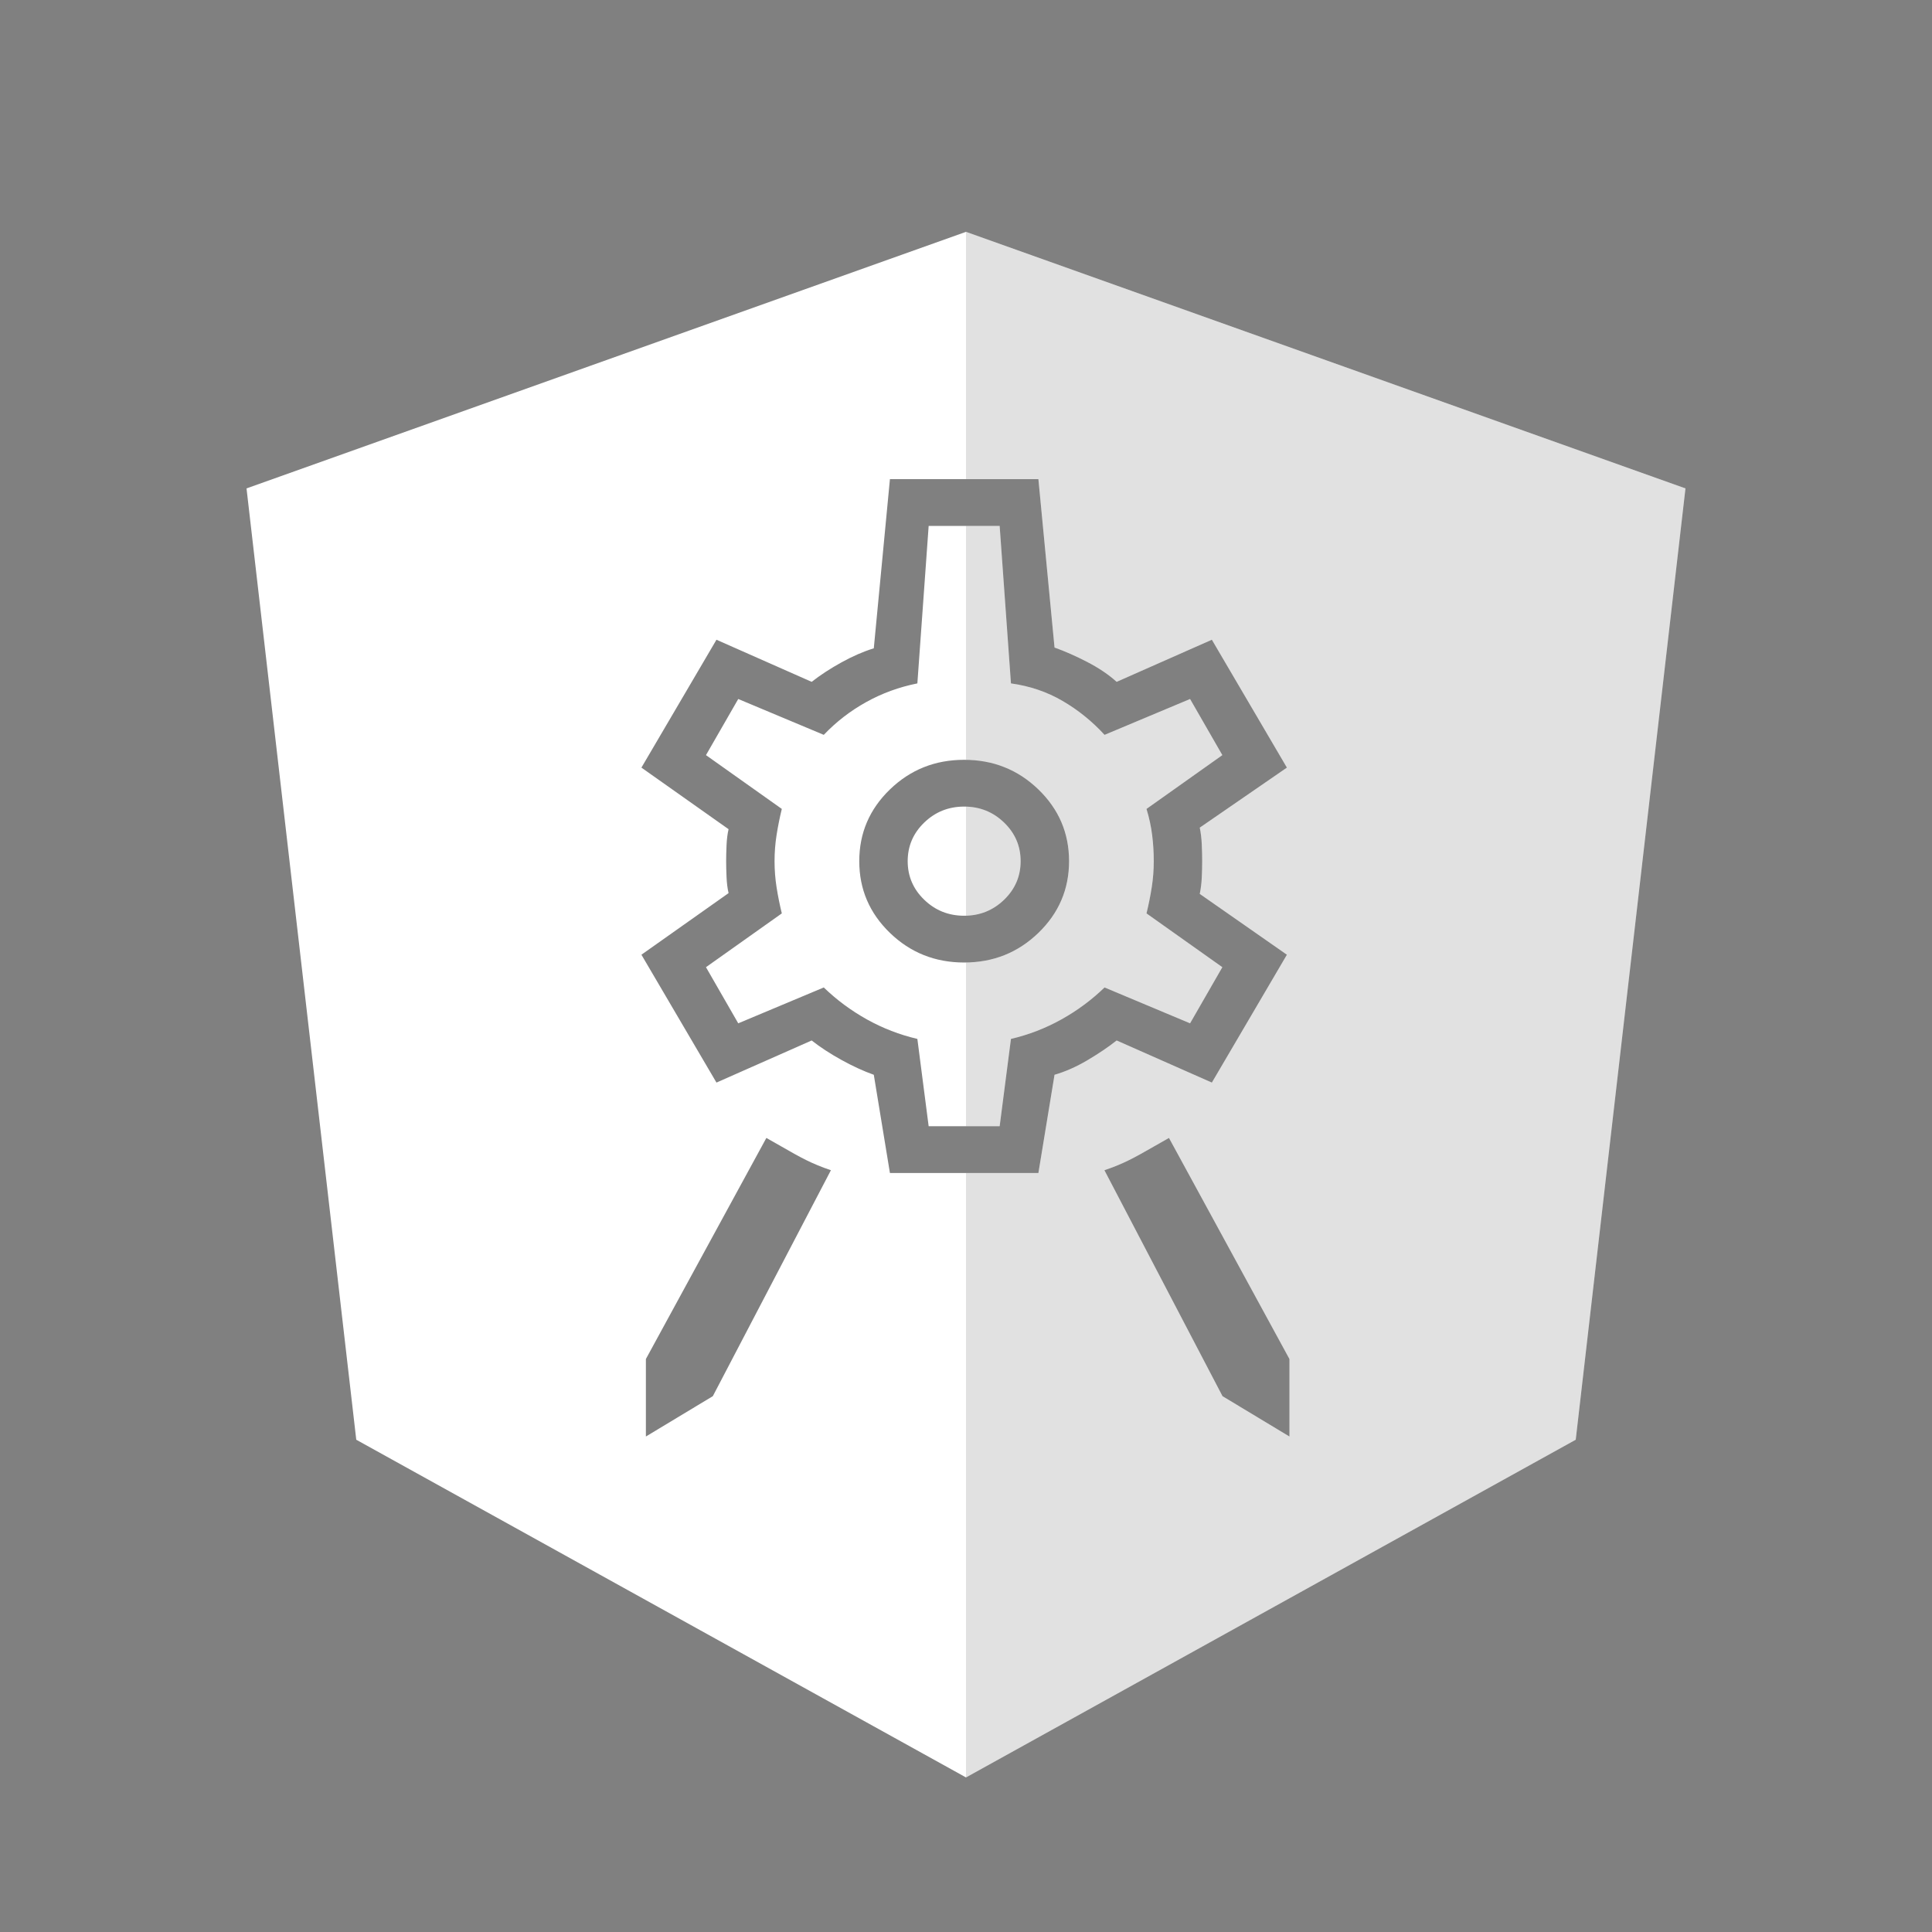 <svg width="250" height="250" viewBox="0 0 250 250" fill="none" xmlns="http://www.w3.org/2000/svg">
<rect x="0" y="0" width="250" height="250" fill="#808080" stroke="none"/>
<path fill-rule="evenodd" clip-rule="evenodd" d="M31.9 63.2L125 30L218.1 63.2L203.9 186.3L125 230L46.1 186.3L31.9 63.2ZM83.578 175.857V185.884L92.24 180.663L107.521 151.425C105.017 150.59 103.56 149.755 101.172 148.387L101.172 148.387C100.573 148.044 99.915 147.667 99.168 147.248L83.578 175.857ZM166.854 185.884V175.857L151.264 147.248C150.516 147.667 149.859 148.044 149.26 148.387L149.259 148.387C146.872 149.755 145.415 150.59 142.911 151.425L158.192 180.663L166.854 185.884ZM113.069 139.076L115.157 151.788H134.367L136.455 139.076C137.847 138.673 139.257 138.051 140.684 137.21C142.111 136.369 143.381 135.512 144.495 134.637L156.814 140.085L166.524 123.54L155.248 115.671C155.387 114.998 155.474 114.292 155.509 113.552C155.544 112.813 155.561 112.106 155.561 111.434C155.561 110.761 155.544 110.038 155.509 109.265C155.474 108.491 155.387 107.768 155.248 107.096L166.524 99.328L156.814 82.782L144.495 88.23C143.45 87.288 142.18 86.431 140.684 85.657C139.187 84.884 137.778 84.262 136.455 83.791L134.367 62H115.157L113.069 83.892C111.746 84.296 110.354 84.901 108.892 85.708C107.431 86.515 106.143 87.356 105.029 88.23L92.71 82.782L83 99.328L94.276 107.297C94.136 107.903 94.049 108.592 94.015 109.366C93.98 110.139 93.963 110.828 93.963 111.434C93.963 112.039 93.98 112.728 94.015 113.502C94.049 114.275 94.136 114.965 94.276 115.57L83 123.54L92.71 140.085L105.029 134.637C106.143 135.512 107.431 136.353 108.892 137.16C110.354 137.967 111.746 138.606 113.069 139.076ZM134.367 120.715C131.722 123.271 128.521 124.549 124.762 124.549C121.003 124.549 117.802 123.271 115.157 120.715C112.512 118.159 111.189 115.066 111.189 111.434C111.189 107.802 112.512 104.708 115.157 102.152C117.802 99.597 121.003 98.319 124.762 98.319C128.521 98.319 131.722 99.597 134.367 102.152C137.012 104.708 138.335 107.802 138.335 111.434C138.335 115.066 137.012 118.159 134.367 120.715ZM119.594 116.428C121.021 117.806 122.743 118.496 124.762 118.496C126.78 118.496 128.503 117.806 129.93 116.428C131.357 115.049 132.07 113.384 132.07 111.434C132.07 109.483 131.357 107.819 129.93 106.44C128.503 105.061 126.78 104.372 124.762 104.372C122.743 104.372 121.021 105.061 119.594 106.44C118.167 107.819 117.454 109.483 117.454 111.434C117.454 113.384 118.167 115.049 119.594 116.428ZM129.356 145.735H120.168L118.707 134.436C116.41 133.898 114.234 133.057 112.181 131.914C110.128 130.77 108.266 129.391 106.596 127.777L95.529 132.418L91.352 125.154L101.166 118.193C100.888 117.05 100.662 115.923 100.488 114.813C100.314 113.704 100.227 112.577 100.227 111.434C100.227 110.29 100.314 109.164 100.488 108.054C100.662 106.944 100.888 105.818 101.166 104.674L91.352 97.713L95.529 90.45L106.596 95.09C108.196 93.409 110.023 91.996 112.077 90.853C114.13 89.71 116.34 88.903 118.707 88.432L120.168 68.053H129.356L130.817 88.432C133.254 88.768 135.481 89.525 137.499 90.702C139.518 91.879 141.328 93.342 142.928 95.09L153.995 90.45L158.172 97.713L148.358 104.674C148.706 105.818 148.949 106.944 149.088 108.054C149.228 109.164 149.297 110.29 149.297 111.434C149.297 112.577 149.21 113.704 149.036 114.813C148.862 115.923 148.636 117.05 148.358 118.193L158.172 125.154L153.995 132.418L142.928 127.777C141.258 129.391 139.396 130.77 137.343 131.914C135.289 133.057 133.114 133.898 130.817 134.436L129.356 145.735Z" fill="white"/>
<path opacity="0.12" fill-rule="evenodd" clip-rule="evenodd" d="M125 52.1V30L218.1 63.2L203.9 186.3L125 230V153.4V151.788H134.367L136.455 139.076C137.847 138.673 139.257 138.051 140.684 137.21C142.111 136.369 143.381 135.512 144.495 134.637L156.814 140.085L166.524 123.54L155.248 115.671C155.387 114.998 155.474 114.292 155.509 113.552C155.544 112.813 155.561 112.106 155.561 111.434C155.561 110.761 155.544 110.038 155.509 109.265C155.474 108.491 155.387 107.768 155.248 107.096L166.524 99.328L156.814 82.782L144.495 88.23C143.45 87.288 142.18 86.431 140.684 85.657C139.187 84.884 137.778 84.262 136.455 83.791L134.367 62H125V52.2V52.1ZM125 145.735H129.356L130.817 134.436C133.114 133.898 135.289 133.057 137.343 131.914C139.396 130.77 141.258 129.391 142.928 127.777L153.995 132.418L158.172 125.154L148.358 118.193C148.636 117.05 148.862 115.923 149.036 114.813C149.21 113.704 149.297 112.577 149.297 111.434C149.297 110.29 149.228 109.164 149.088 108.054C148.949 106.944 148.706 105.818 148.358 104.674L158.172 97.713L153.995 90.45L142.928 95.09C141.328 93.342 139.518 91.879 137.499 90.702C135.481 89.525 133.254 88.768 130.817 88.432L129.356 68.053H125V98.32C128.656 98.373 131.778 99.651 134.367 102.152C137.012 104.708 138.335 107.802 138.335 111.434C138.335 115.066 137.012 118.159 134.367 120.715C131.778 123.217 128.656 124.494 125 124.547V145.735ZM125 118.493C126.916 118.44 128.56 117.752 129.93 116.428C131.357 115.049 132.07 113.384 132.07 111.434C132.07 109.483 131.357 107.819 129.93 106.44C128.56 105.116 126.916 104.427 125 104.375V118.493ZM166.854 185.884V175.857L151.264 147.248C150.516 147.667 149.859 148.044 149.26 148.387L149.259 148.387C146.872 149.755 145.415 150.59 142.911 151.425L158.192 180.663L166.854 185.884Z" fill="black"/>
</svg>
